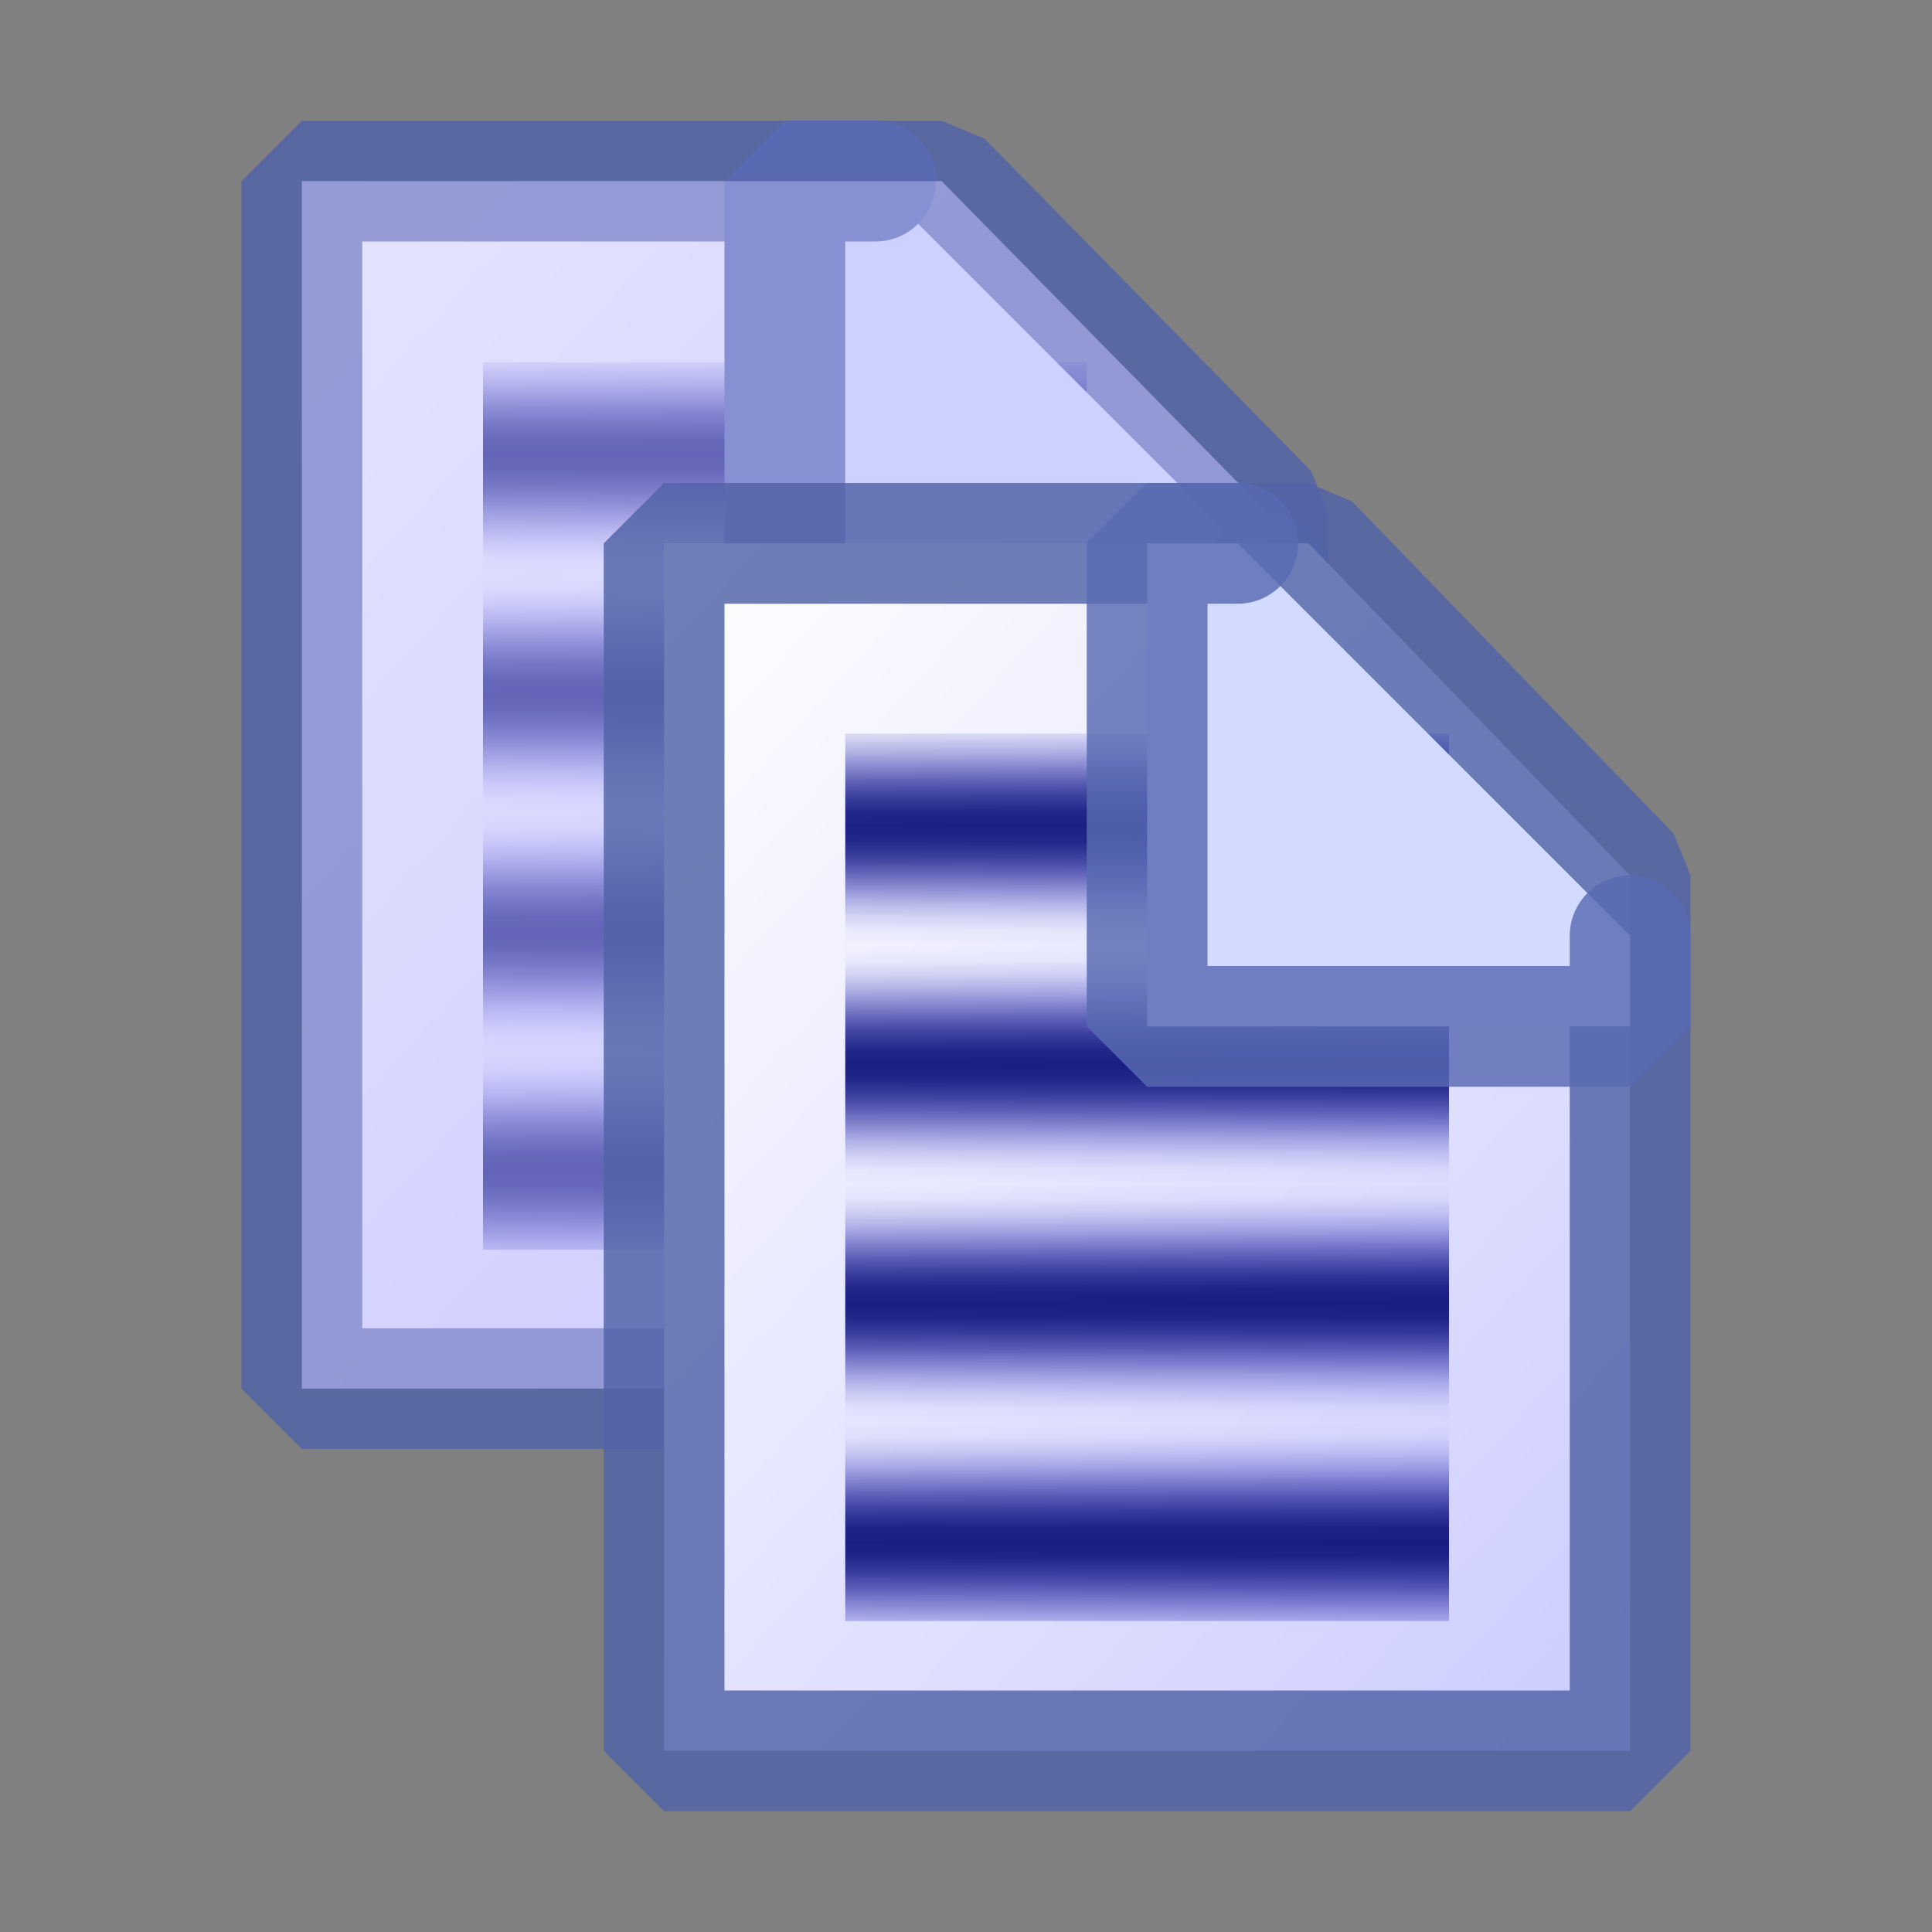 <?xml version="1.0" encoding="UTF-8" standalone="no"?>
<svg
   xmlns:bgra="https://wiki.freepascal.org/LazPaint_SVG_format"
   xmlns:dc="http://purl.org/dc/elements/1.1/"
   xmlns:cc="http://creativecommons.org/ns#"
   xmlns:rdf="http://www.w3.org/1999/02/22-rdf-syntax-ns#"
   xmlns:svg="http://www.w3.org/2000/svg"
   xmlns="http://www.w3.org/2000/svg"
   xmlns:sodipodi="http://sodipodi.sourceforge.net/DTD/sodipodi-0.dtd"
   xmlns:inkscape="http://www.inkscape.org/namespaces/inkscape"
   width="32"
   height="32"
   viewBox="0 0 32 32"
   version="1.1"
   id="svg108"
   sodipodi:docname="copy.svg"
   inkscape:version="1.0.1 (c497b03c, 2020-09-10)">
  <rect x="0" y="0" width="32" height="32" fill="#808080" stroke="none"/>
  <defs
     id="defs112" />
  <sodipodi:namedview
     pagecolor="#ffffff"
     bordercolor="#666666"
     borderopacity="1"
     objecttolerance="10"
     gridtolerance="10"
     guidetolerance="10"
     inkscape:pageopacity="0"
     inkscape:pageshadow="2"
     inkscape:window-width="1280"
     inkscape:window-height="675"
     id="namedview110"
     showgrid="false"
     inkscape:zoom="16.59375"
     inkscape:cx="16"
     inkscape:cy="15.16558"
     inkscape:window-x="0"
     inkscape:window-y="23"
     inkscape:window-maximized="1"
     inkscape:current-layer="g106" />
  <g
     opacity="1"
     inkscape:label="Layer1"
     inkscape:groupmode="layer"
     bgra:originalViewBox="4 2 24 28"
     id="g106">
    <defs
       id="defs90">
      <linearGradient
         id="layer1-fillgrad1"
         x1="3"
         x2="25"
         y1="3"
         y2="23"
         spreadMethod="pad"
         gradientUnits="userSpaceOnUse"
         color-interpolation="linearRGB">
        <stop
           offset="0"
           stop-color="white"
           stop-opacity="1"
           id="stop10" />
        <stop
           offset="1"
           stop-color="#c2c2ff"
           stop-opacity="1"
           id="stop12" />
      </linearGradient>
      <linearGradient
         id="layer1-fillgrad2"
         x1="11.475"
         x2="11.475"
         y1="8.525"
         y2="12.475"
         spreadMethod="repeat"
         gradientUnits="userSpaceOnUse"
         color-interpolation="linearRGB">
        <stop
           offset="0"
           stop-color="#000392"
           stop-opacity="0.443"
           id="stop15" />
        <stop
           offset="0.062"
           stop-color="#00039c"
           stop-opacity="0.275"
           id="stop17" />
        <stop
           offset="0.125"
           stop-color="#0002a5"
           stop-opacity="0.129"
           id="stop19" />
        <stop
           offset="0.188"
           stop-color="#0001ab"
           stop-opacity="0.031"
           id="stop21" />
        <stop
           offset="0.25"
           stop-color="#0000ad"
           stop-opacity="0"
           id="stop23" />
        <stop
           offset="0.312"
           stop-color="#0001ab"
           stop-opacity="0.031"
           id="stop25" />
        <stop
           offset="0.375"
           stop-color="#0002a5"
           stop-opacity="0.129"
           id="stop27" />
        <stop
           offset="0.438"
           stop-color="#00039c"
           stop-opacity="0.275"
           id="stop29" />
        <stop
           offset="0.5"
           stop-color="#000392"
           stop-opacity="0.443"
           id="stop31" />
        <stop
           offset="0.562"
           stop-color="#000486"
           stop-opacity="0.612"
           id="stop33" />
        <stop
           offset="0.625"
           stop-color="#00057c"
           stop-opacity="0.757"
           id="stop35" />
        <stop
           offset="0.688"
           stop-color="#000575"
           stop-opacity="0.855"
           id="stop37" />
        <stop
           offset="0.75"
           stop-color="#000572"
           stop-opacity="0.886"
           id="stop39" />
        <stop
           offset="0.812"
           stop-color="#000575"
           stop-opacity="0.855"
           id="stop41" />
        <stop
           offset="0.875"
           stop-color="#00057c"
           stop-opacity="0.757"
           id="stop43" />
        <stop
           offset="0.938"
           stop-color="#000486"
           stop-opacity="0.612"
           id="stop45" />
        <stop
           offset="1"
           stop-color="#000392"
           stop-opacity="0.443"
           id="stop47" />
      </linearGradient>
      <linearGradient
         id="layer1-fillgrad5"
         x1="11"
         x2="33"
         y1="9"
         y2="29"
         spreadMethod="pad"
         gradientUnits="userSpaceOnUse"
         color-interpolation="linearRGB">
        <stop
           offset="0"
           stop-color="white"
           stop-opacity="1"
           id="stop50" />
        <stop
           offset="1"
           stop-color="#c2c2ff"
           stop-opacity="1"
           id="stop52" />
      </linearGradient>
      <linearGradient
         id="layer1-fillgrad6"
         x1="19.475"
         x2="19.475"
         y1="14.675"
         y2="18.625"
         spreadMethod="repeat"
         gradientUnits="userSpaceOnUse"
         color-interpolation="linearRGB">
        <stop
           offset="0"
           stop-color="#000392"
           stop-opacity="0.443"
           id="stop55" />
        <stop
           offset="0.062"
           stop-color="#00039c"
           stop-opacity="0.275"
           id="stop57" />
        <stop
           offset="0.125"
           stop-color="#0002a5"
           stop-opacity="0.129"
           id="stop59" />
        <stop
           offset="0.188"
           stop-color="#0001ab"
           stop-opacity="0.031"
           id="stop61" />
        <stop
           offset="0.25"
           stop-color="#0000ad"
           stop-opacity="0"
           id="stop63" />
        <stop
           offset="0.312"
           stop-color="#0001ab"
           stop-opacity="0.031"
           id="stop65" />
        <stop
           offset="0.375"
           stop-color="#0002a5"
           stop-opacity="0.129"
           id="stop67" />
        <stop
           offset="0.438"
           stop-color="#00039c"
           stop-opacity="0.275"
           id="stop69" />
        <stop
           offset="0.5"
           stop-color="#000392"
           stop-opacity="0.443"
           id="stop71" />
        <stop
           offset="0.562"
           stop-color="#000486"
           stop-opacity="0.612"
           id="stop73" />
        <stop
           offset="0.625"
           stop-color="#00057c"
           stop-opacity="0.757"
           id="stop75" />
        <stop
           offset="0.688"
           stop-color="#000575"
           stop-opacity="0.855"
           id="stop77" />
        <stop
           offset="0.75"
           stop-color="#000572"
           stop-opacity="0.886"
           id="stop79" />
        <stop
           offset="0.812"
           stop-color="#000575"
           stop-opacity="0.855"
           id="stop81" />
        <stop
           offset="0.875"
           stop-color="#00057c"
           stop-opacity="0.757"
           id="stop83" />
        <stop
           offset="0.938"
           stop-color="#000486"
           stop-opacity="0.612"
           id="stop85" />
        <stop
           offset="1"
           stop-color="#000392"
           stop-opacity="0.443"
           id="stop87" />
      </linearGradient>
    </defs>
    <path
       d="M 21,23 V 8.5 L 15.596,3 H 5 v 20 z"
       fill="url(#layer1-fillgrad1)"
       stroke="#5262a7"
       stroke-width="2"
       stroke-linecap="round"
       stroke-opacity="0.824"
       stroke-linejoin="bevel"
       stroke-dasharray="none"
       id="path92"
       sodipodi:nodetypes="cccccc" />
    <rect
       x="8"
       y="6"
       fill="url(#layer1-fillgrad2)"
       width="10"
       height="14.7"
       stroke="none"
       id="rect94" />
    <path
       d="M14.5 3 13 3 13 11 21 11 21 9.5"
       fill="#d2dbff"
       stroke="#596ab2"
       fill-opacity="1"
       stroke-width="2"
       stroke-linecap="round"
       stroke-opacity="1"
       stroke-linejoin="bevel"
       stroke-dasharray="none"
       id="path96" />
    <path
       d="M 5,23 V 3 H 15.596 L 21,8.5 V 23"
       fill="#c6c5ff"
       stroke="none"
       fill-opacity="0.424"
       id="path98"
       sodipodi:nodetypes="ccccc" />
    <path
       d="M 27,29 V 14.5 L 21.674,9 H 11 v 20 z"
       fill="url(#layer1-fillgrad5)"
       stroke="#5262a7"
       stroke-width="2"
       stroke-linecap="round"
       stroke-opacity="0.824"
       stroke-linejoin="bevel"
       stroke-dasharray="none"
       id="path100"
       sodipodi:nodetypes="cccccc" />
    <rect
       x="14"
       y="12.15"
       fill="url(#layer1-fillgrad6)"
       width="10"
       height="14.7"
       stroke="none"
       id="rect102" />
    <path
       d="M20.5 9 19 9 19 17 27 17 27 15.5"
       fill="#d2dbff"
       stroke="#596ab2"
       fill-opacity="1"
       stroke-width="2"
       stroke-linecap="round"
       stroke-opacity="0.824"
       stroke-linejoin="bevel"
       stroke-dasharray="none"
       id="path104" />
  </g>
</svg>
